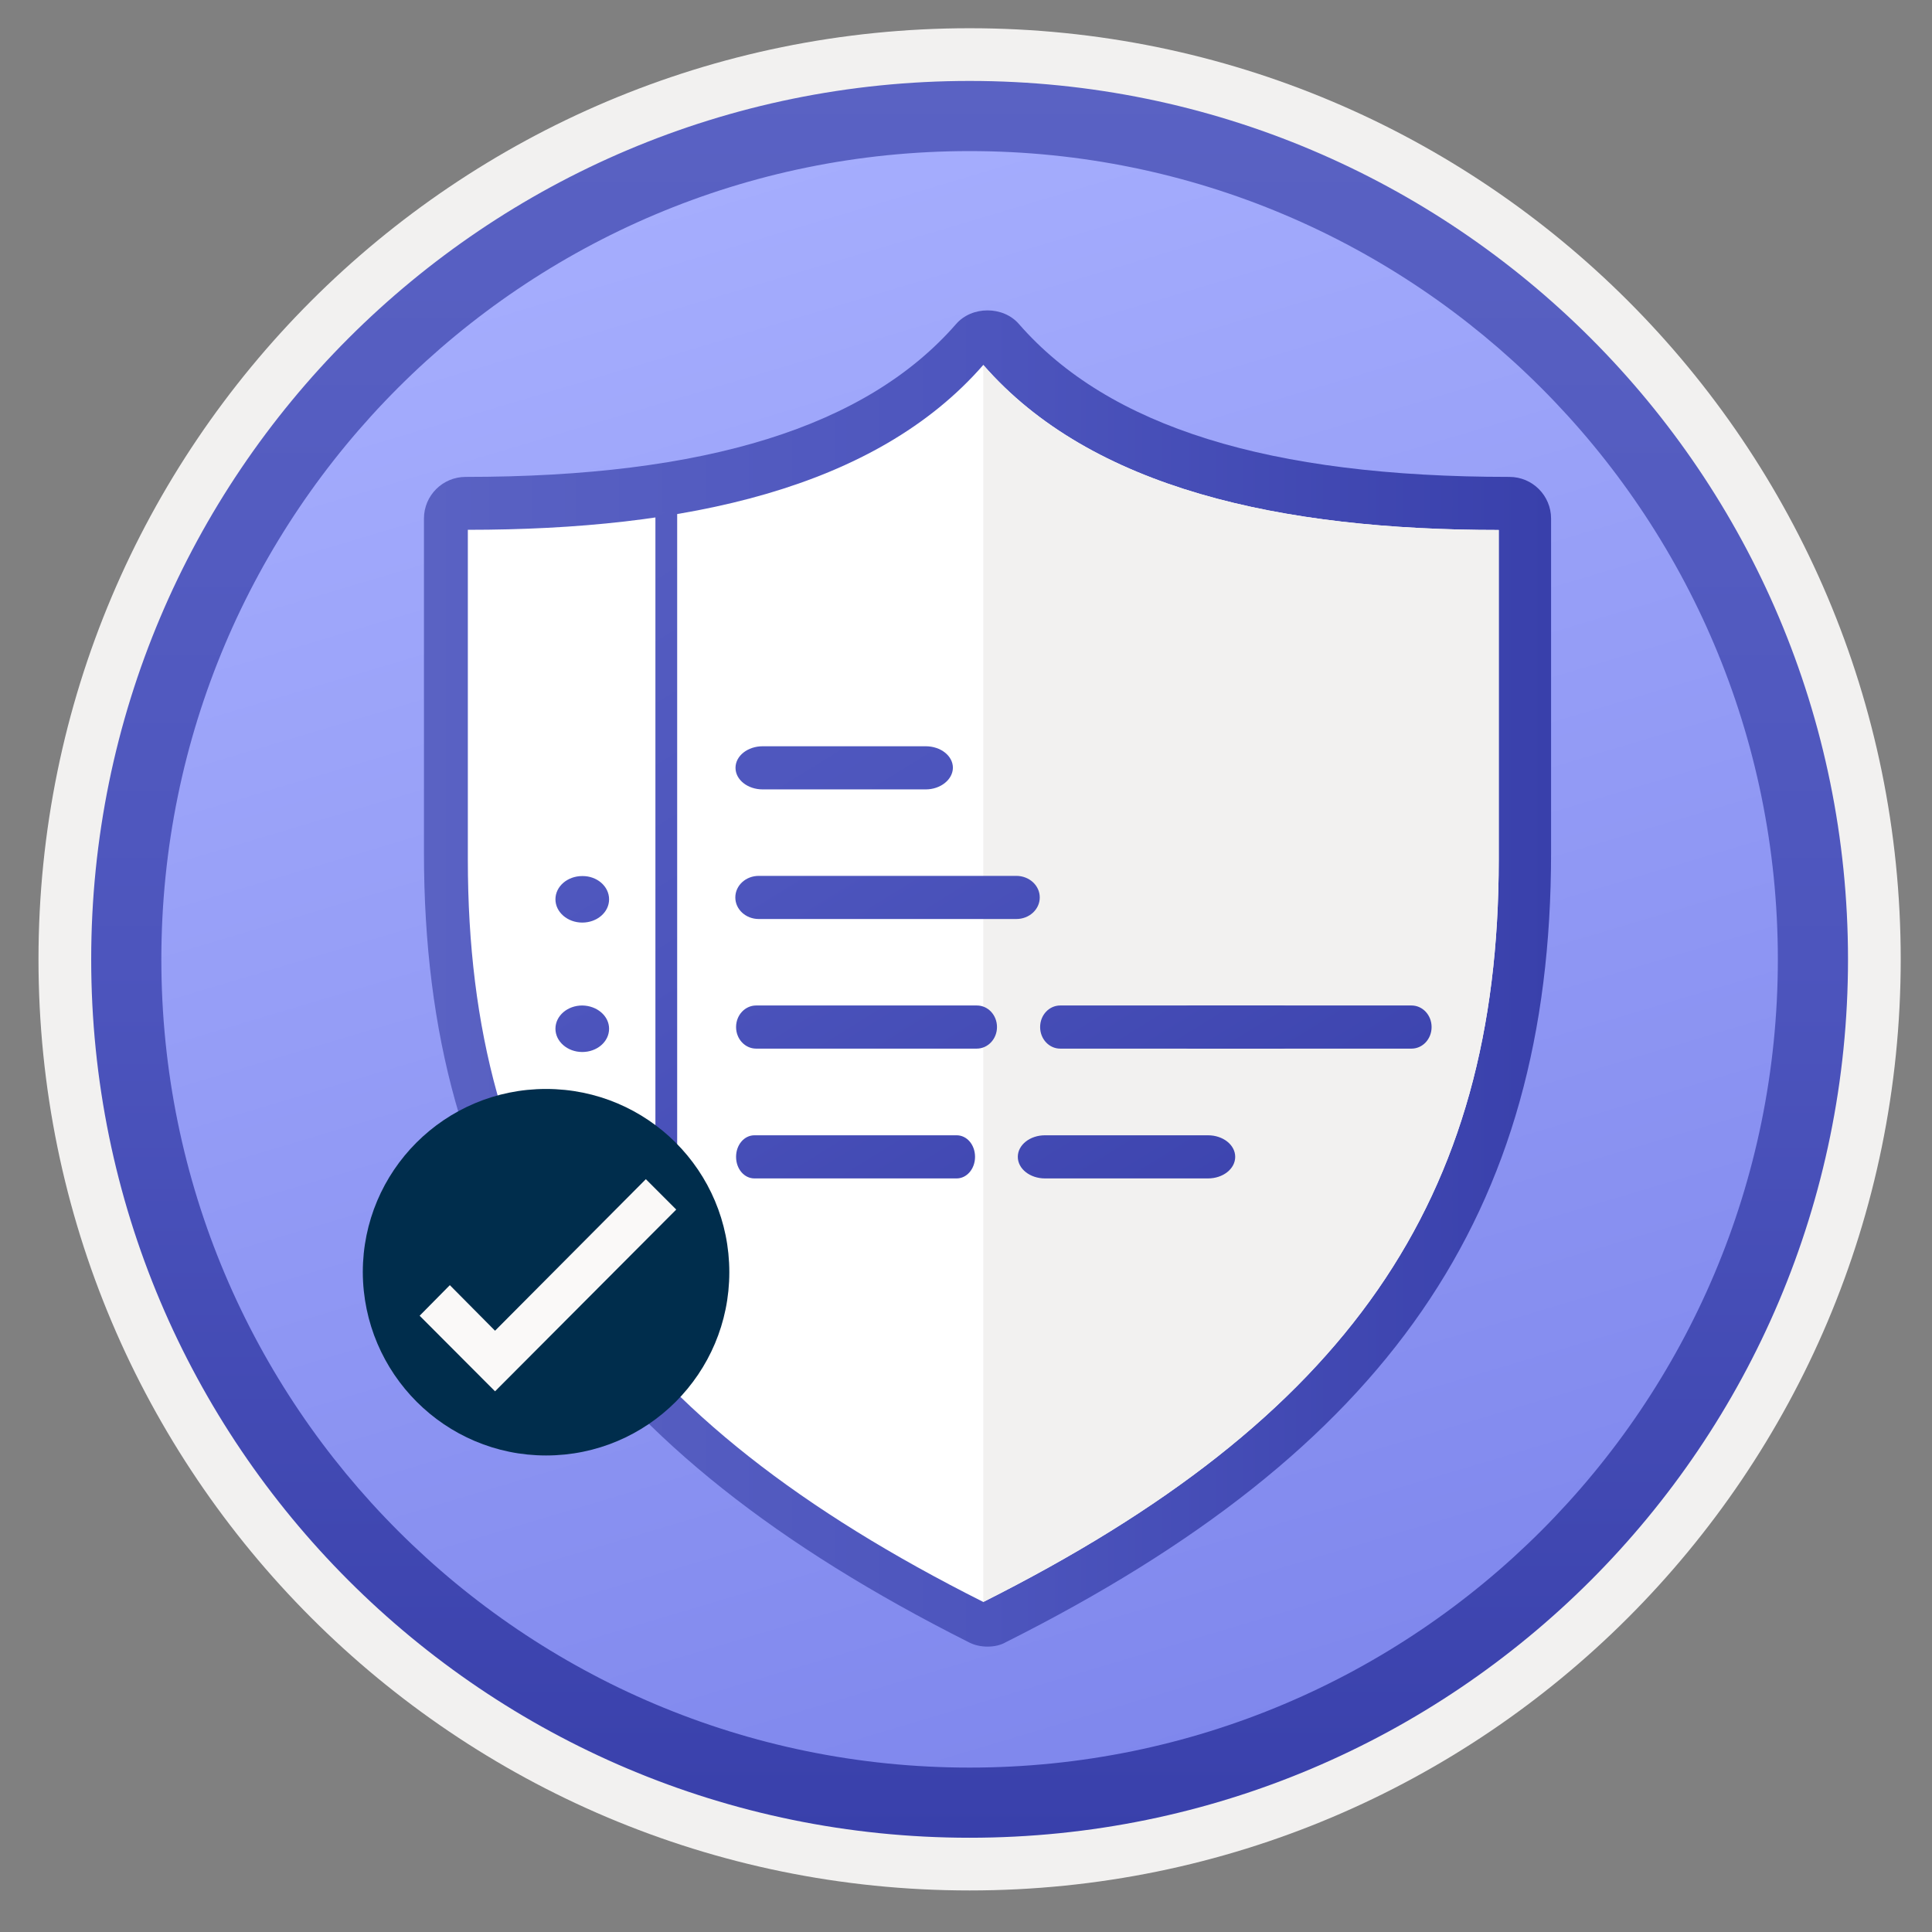 <svg width="103" height="103" viewBox="0 0 103 103" fill="none" xmlns="http://www.w3.org/2000/svg">
<rect x="0" y="0" width="103" height="103" fill="#808080" stroke="none"/>
<path d="M51.692 97.955C25.842 97.955 4.882 77.005 4.882 51.145C4.882 25.285 25.842 4.335 51.692 4.335C77.542 4.335 98.502 25.295 98.502 51.145C98.502 76.995 77.542 97.955 51.692 97.955Z" fill="url(#paint0_linear)"/>
<path fill-rule="evenodd" clip-rule="evenodd" d="M97.592 51.145C97.592 76.495 77.042 97.045 51.692 97.045C26.342 97.045 5.792 76.495 5.792 51.145C5.792 25.795 26.342 5.245 51.692 5.245C77.042 5.245 97.592 25.795 97.592 51.145ZM51.692 1.505C79.112 1.505 101.332 23.725 101.332 51.145C101.332 78.565 79.102 100.785 51.692 100.785C24.272 100.785 2.052 78.555 2.052 51.145C2.052 23.725 24.272 1.505 51.692 1.505Z" fill="#F2F1F0"/>
<path fill-rule="evenodd" clip-rule="evenodd" d="M51.692 94.235C27.892 94.235 8.602 74.945 8.602 51.145C8.602 27.345 27.892 8.055 51.692 8.055C75.492 8.055 94.782 27.345 94.782 51.145C94.782 74.945 75.492 94.235 51.692 94.235ZM98.522 51.145C98.522 77.005 77.552 97.975 51.692 97.975C25.832 97.975 4.862 77.005 4.862 51.145C4.862 25.285 25.832 4.315 51.692 4.315C77.552 4.315 98.522 25.275 98.522 51.145Z" fill="url(#paint1_linear)"/>
<path fill-rule="evenodd" clip-rule="evenodd" d="M52.653 87.785C52.303 87.785 51.962 87.715 51.653 87.555C31.282 77.305 22.602 64.725 22.602 45.465V27.645C22.602 26.415 23.602 25.425 24.823 25.425C37.642 25.425 46.193 22.755 50.972 17.275C51.812 16.305 53.483 16.305 54.322 17.275C59.102 22.755 67.653 25.425 80.472 25.425C81.703 25.425 82.692 26.425 82.692 27.645V45.465C82.692 64.725 74.002 77.315 53.633 87.545C53.343 87.715 52.992 87.785 52.653 87.785Z" fill="url(#paint2_linear)"/>
<path fill-rule="evenodd" clip-rule="evenodd" d="M52.422 19.455C46.662 26.065 36.512 28.245 24.942 28.245V45.835C24.942 63.965 32.972 75.635 52.422 85.405C71.862 75.635 79.902 63.975 79.902 45.835V28.255C68.332 28.255 58.182 26.065 52.422 19.455Z" fill="white"/>
<path fill-rule="evenodd" clip-rule="evenodd" d="M52.422 19.455V85.405C71.862 75.635 79.902 63.975 79.902 45.835V28.255C68.332 28.255 58.182 26.065 52.422 19.455Z" fill="#F2F1F0"/>
<path fill-rule="evenodd" clip-rule="evenodd" d="M34.942 73.175L36.102 74.355V27.315H34.942V73.175Z" fill="url(#paint3_linear)"/>
<path fill-rule="evenodd" clip-rule="evenodd" d="M32.472 47.945C32.472 48.635 31.832 49.185 31.042 49.185C30.252 49.185 29.612 48.625 29.612 47.945C29.612 47.255 30.252 46.705 31.042 46.705C31.832 46.695 32.472 47.255 32.472 47.945Z" fill="url(#paint4_linear)"/>
<path fill-rule="evenodd" clip-rule="evenodd" d="M32.472 54.845C32.472 55.535 31.832 56.085 31.042 56.085C30.252 56.085 29.612 55.525 29.612 54.845C29.612 54.155 30.252 53.605 31.042 53.605C31.832 53.615 32.472 54.165 32.472 54.845Z" fill="url(#paint5_linear)"/>
<path fill-rule="evenodd" clip-rule="evenodd" d="M32.472 61.595C32.472 62.285 31.832 62.835 31.042 62.835C30.252 62.835 29.612 62.275 29.612 61.595C29.612 60.905 30.252 60.355 31.042 60.355C31.832 60.345 32.472 60.905 32.472 61.595Z" fill="url(#paint6_linear)"/>
<path fill-rule="evenodd" clip-rule="evenodd" d="M51.002 62.825H40.222C39.672 62.825 39.242 62.315 39.242 61.675C39.242 61.035 39.672 60.525 40.222 60.525H51.002C51.552 60.525 51.982 61.035 51.982 61.675C51.982 62.315 51.542 62.825 51.002 62.825Z" fill="url(#paint7_linear)"/>
<path fill-rule="evenodd" clip-rule="evenodd" d="M64.402 62.825H55.712C54.912 62.825 54.262 62.315 54.262 61.675C54.262 61.035 54.912 60.525 55.712 60.525H64.402C65.202 60.525 65.852 61.035 65.852 61.675C65.852 62.315 65.202 62.825 64.402 62.825Z" fill="url(#paint8_linear)"/>
<path fill-rule="evenodd" clip-rule="evenodd" d="M49.352 42.085H40.662C39.862 42.085 39.212 41.575 39.212 40.935C39.212 40.295 39.862 39.785 40.662 39.785H49.352C50.152 39.785 50.802 40.295 50.802 40.935C50.792 41.565 50.142 42.085 49.352 42.085Z" fill="url(#paint9_linear)"/>
<path fill-rule="evenodd" clip-rule="evenodd" d="M52.072 55.905H40.312C39.722 55.905 39.242 55.395 39.242 54.755C39.242 54.115 39.722 53.605 40.312 53.605H52.082C52.672 53.605 53.152 54.115 53.152 54.755C53.152 55.395 52.662 55.905 52.072 55.905Z" fill="url(#paint10_linear)"/>
<path fill-rule="evenodd" clip-rule="evenodd" d="M68.292 55.905H56.522C55.932 55.905 55.452 55.395 55.452 54.755C55.452 54.115 55.932 53.605 56.522 53.605H68.292C68.882 53.605 69.362 54.115 69.362 54.755C69.362 55.395 68.892 55.905 68.292 55.905Z" fill="url(#paint11_linear)"/>
<path fill-rule="evenodd" clip-rule="evenodd" d="M40.452 48.995C39.762 48.995 39.202 48.485 39.202 47.845C39.202 47.205 39.762 46.695 40.452 46.695H54.182C54.872 46.695 55.432 47.205 55.432 47.845C55.432 48.485 54.872 48.995 54.182 48.995H40.452Z" fill="url(#paint12_linear)"/>
<path fill-rule="evenodd" clip-rule="evenodd" d="M75.252 55.905H63.482C62.892 55.905 62.412 55.395 62.412 54.755C62.412 54.115 62.892 53.605 63.482 53.605H75.252C75.842 53.605 76.322 54.115 76.322 54.755C76.322 55.395 75.842 55.905 75.252 55.905Z" fill="url(#paint13_linear)"/>
<path d="M29.112 77.595C34.512 77.595 38.882 73.225 38.882 67.825C38.882 62.425 34.512 58.055 29.112 58.055C23.712 58.055 19.342 62.425 19.342 67.825C19.362 73.225 23.732 77.595 29.112 77.595Z" fill="#002D4C"/>
<path d="M34.432 62.865L26.392 70.945L23.982 68.515L22.372 70.145L26.392 74.175L36.052 64.485L34.432 62.865Z" fill="#FAF9F8"/>
<defs>
<linearGradient id="paint0_linear" x1="36.635" y1="0.706" x2="66.871" y2="101.998" gradientUnits="userSpaceOnUse">
<stop stop-color="#A9B1FF"/>
<stop offset="1" stop-color="#7B83EB"/>
</linearGradient>
<linearGradient id="paint1_linear" x1="51.692" y1="4.315" x2="51.692" y2="97.975" gradientUnits="userSpaceOnUse">
<stop stop-color="#5A62C3"/>
<stop offset="0.5" stop-color="#4D55BD"/>
<stop offset="1" stop-color="#3940AB"/>
</linearGradient>
<linearGradient id="paint2_linear" x1="22.598" y1="52.167" x2="82.692" y2="52.167" gradientUnits="userSpaceOnUse">
<stop stop-color="#5A62C3"/>
<stop offset="0.5" stop-color="#4D55BD"/>
<stop offset="1" stop-color="#3940AB"/>
</linearGradient>
<linearGradient id="paint3_linear" x1="17.143" y1="20.537" x2="55.44" y2="82.43" gradientUnits="userSpaceOnUse">
<stop stop-color="#5A62C3"/>
<stop offset="0.5" stop-color="#4D55BD"/>
<stop offset="1" stop-color="#3940AB"/>
</linearGradient>
<linearGradient id="paint4_linear" x1="15.449" y1="22.733" x2="51.276" y2="80.635" gradientUnits="userSpaceOnUse">
<stop stop-color="#5A62C3"/>
<stop offset="0.5" stop-color="#4D55BD"/>
<stop offset="1" stop-color="#3940AB"/>
</linearGradient>
<linearGradient id="paint5_linear" x1="12.357" y1="24.646" x2="48.184" y2="82.548" gradientUnits="userSpaceOnUse">
<stop stop-color="#5A62C3"/>
<stop offset="0.5" stop-color="#4D55BD"/>
<stop offset="1" stop-color="#3940AB"/>
</linearGradient>
<linearGradient id="paint6_linear" x1="9.34" y1="26.512" x2="45.167" y2="84.414" gradientUnits="userSpaceOnUse">
<stop stop-color="#5A62C3"/>
<stop offset="0.5" stop-color="#4D55BD"/>
<stop offset="1" stop-color="#3940AB"/>
</linearGradient>
<linearGradient id="paint7_linear" x1="19.835" y1="20.019" x2="55.662" y2="77.921" gradientUnits="userSpaceOnUse">
<stop stop-color="#5A62C3"/>
<stop offset="0.5" stop-color="#4D55BD"/>
<stop offset="1" stop-color="#3940AB"/>
</linearGradient>
<linearGradient id="paint8_linear" x1="30.279" y1="13.556" x2="66.106" y2="71.459" gradientUnits="userSpaceOnUse">
<stop stop-color="#5A62C3"/>
<stop offset="0.5" stop-color="#4D55BD"/>
<stop offset="1" stop-color="#3940AB"/>
</linearGradient>
<linearGradient id="paint9_linear" x1="28.672" y1="14.551" x2="64.499" y2="72.453" gradientUnits="userSpaceOnUse">
<stop stop-color="#5A62C3"/>
<stop offset="0.5" stop-color="#4D55BD"/>
<stop offset="1" stop-color="#3940AB"/>
</linearGradient>
<linearGradient id="paint10_linear" x1="23.351" y1="17.843" x2="59.178" y2="75.745" gradientUnits="userSpaceOnUse">
<stop stop-color="#5A62C3"/>
<stop offset="0.5" stop-color="#4D55BD"/>
<stop offset="1" stop-color="#3940AB"/>
</linearGradient>
<linearGradient id="paint11_linear" x1="35.077" y1="10.588" x2="70.903" y2="68.49" gradientUnits="userSpaceOnUse">
<stop stop-color="#5A62C3"/>
<stop offset="0.5" stop-color="#4D55BD"/>
<stop offset="1" stop-color="#3940AB"/>
</linearGradient>
<linearGradient id="paint12_linear" x1="27.253" y1="15.428" x2="63.08" y2="73.331" gradientUnits="userSpaceOnUse">
<stop stop-color="#5A62C3"/>
<stop offset="0.5" stop-color="#4D55BD"/>
<stop offset="1" stop-color="#3940AB"/>
</linearGradient>
<linearGradient id="paint13_linear" x1="40.11" y1="7.473" x2="75.937" y2="65.375" gradientUnits="userSpaceOnUse">
<stop stop-color="#5A62C3"/>
<stop offset="0.5" stop-color="#4D55BD"/>
<stop offset="1" stop-color="#3940AB"/>
</linearGradient>
</defs>
</svg>
